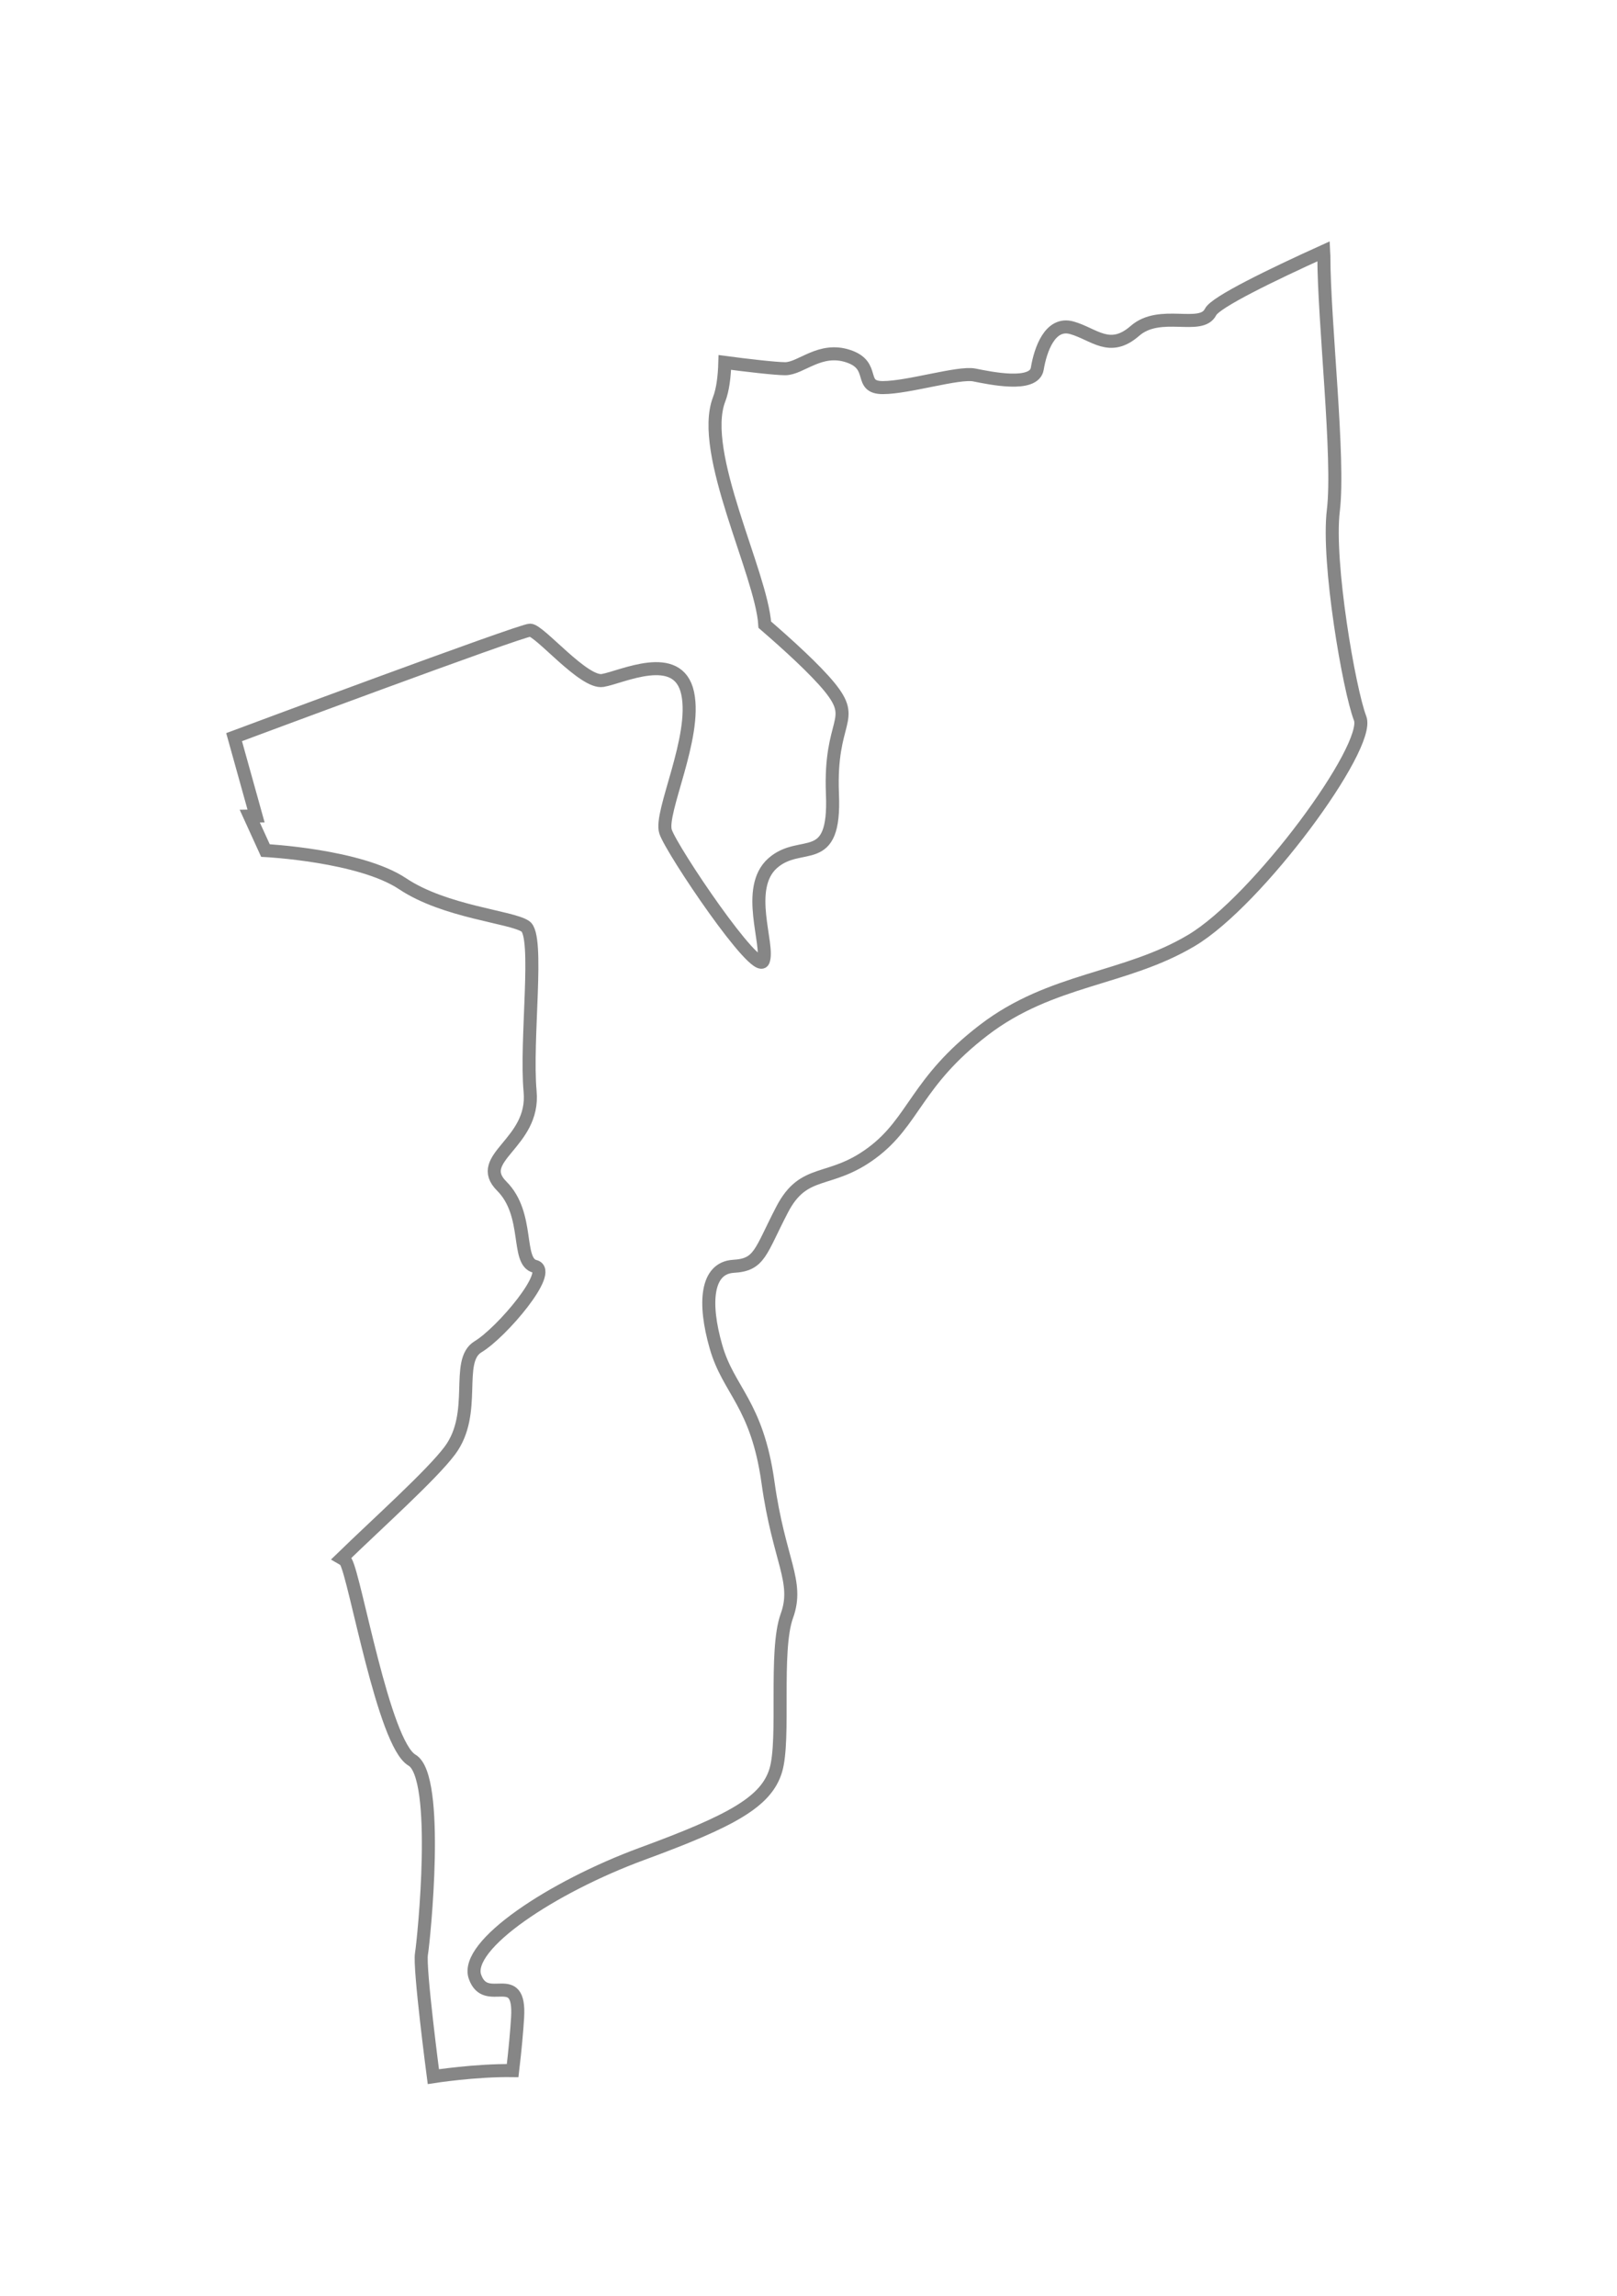 <svg width="31" height="44" viewBox="0 0 31 44" fill="none" xmlns="http://www.w3.org/2000/svg">
<g filter="url(#filter0_d_877_3522)">
<path fill-rule="evenodd" clip-rule="evenodd" d="M26.075 11.764C25.865 11.22 25.441 8.774 25.562 7.78C25.683 6.785 25.38 4.16 25.38 2.893C25.38 2.863 25.375 2.841 25.374 2.816C24.375 3.269 23.301 3.79 23.208 3.978C23.027 4.341 22.242 3.918 21.757 4.341C21.274 4.763 20.974 4.402 20.552 4.282C20.13 4.16 19.946 4.704 19.886 5.065C19.826 5.427 18.981 5.245 18.677 5.185C18.376 5.126 17.41 5.427 16.926 5.427C16.442 5.427 16.806 5.005 16.263 4.825C15.719 4.644 15.357 5.065 15.053 5.065C14.871 5.065 14.307 5 13.896 4.945C13.888 5.225 13.856 5.472 13.786 5.654C13.394 6.677 14.601 8.991 14.662 9.97C15.109 10.356 15.626 10.827 15.9 11.161C16.442 11.825 15.9 11.764 15.959 13.214C16.02 14.66 15.357 14.059 14.813 14.54C14.27 15.022 14.752 16.109 14.633 16.412C14.511 16.714 12.88 14.297 12.76 13.936C12.639 13.574 13.365 12.125 13.183 11.282C13.002 10.437 11.915 10.979 11.553 11.039C11.191 11.1 10.344 10.075 10.163 10.075C9.982 10.075 4.488 12.125 4.488 12.125L4.909 13.636L4.788 13.638L5.089 14.298C5.089 14.298 6.901 14.39 7.717 14.933C8.531 15.477 9.801 15.566 10.072 15.75C10.344 15.93 10.072 17.922 10.163 18.918C10.254 19.914 9.076 20.185 9.619 20.728C10.163 21.271 9.89 22.177 10.255 22.266C10.616 22.357 9.619 23.533 9.165 23.806C8.714 24.078 9.165 25.075 8.623 25.797C8.275 26.262 7.26 27.17 6.551 27.858C6.586 27.878 6.616 27.898 6.631 27.924C6.812 28.241 7.355 31.41 7.898 31.727C8.443 32.044 8.125 35.167 8.08 35.439C8.034 35.711 8.308 37.792 8.308 37.792C8.308 37.792 9.116 37.666 9.828 37.676C9.877 37.264 9.908 36.906 9.923 36.661C9.982 35.697 9.318 36.479 9.106 35.878C8.895 35.274 10.586 34.157 12.307 33.523C14.028 32.89 14.691 32.528 14.873 31.922C15.053 31.322 14.843 29.632 15.085 28.964C15.325 28.302 14.933 27.91 14.723 26.401C14.511 24.892 13.966 24.65 13.726 23.805C13.483 22.96 13.544 22.299 14.057 22.265C14.57 22.237 14.57 21.994 14.993 21.18C15.416 20.364 15.9 20.698 16.715 20.093C17.53 19.49 17.559 18.735 18.858 17.74C20.154 16.744 21.575 16.776 22.843 16.02C24.114 15.264 26.286 12.307 26.075 11.764Z" fill="white"/>
<path fill-rule="evenodd" clip-rule="evenodd" d="M26.075 11.764C25.865 11.22 25.441 8.774 25.562 7.78C25.683 6.785 25.38 4.16 25.38 2.893C25.38 2.863 25.375 2.841 25.374 2.816C24.375 3.269 23.301 3.79 23.208 3.978C23.027 4.341 22.242 3.918 21.757 4.341C21.274 4.763 20.974 4.402 20.552 4.282C20.13 4.16 19.946 4.704 19.886 5.065C19.826 5.427 18.981 5.245 18.677 5.185C18.376 5.126 17.41 5.427 16.926 5.427C16.442 5.427 16.806 5.005 16.263 4.825C15.719 4.644 15.357 5.065 15.053 5.065C14.871 5.065 14.307 5 13.896 4.945C13.888 5.225 13.856 5.472 13.786 5.654C13.394 6.677 14.601 8.991 14.662 9.97C15.109 10.356 15.626 10.827 15.9 11.161C16.442 11.825 15.9 11.764 15.959 13.214C16.02 14.66 15.357 14.059 14.813 14.54C14.27 15.022 14.752 16.109 14.633 16.412C14.511 16.714 12.88 14.297 12.76 13.936C12.639 13.574 13.365 12.125 13.183 11.282C13.002 10.437 11.915 10.979 11.553 11.039C11.191 11.1 10.344 10.075 10.163 10.075C9.982 10.075 4.488 12.125 4.488 12.125L4.909 13.636L4.788 13.638L5.089 14.298C5.089 14.298 6.901 14.39 7.717 14.933C8.531 15.477 9.801 15.566 10.072 15.75C10.344 15.93 10.072 17.922 10.163 18.918C10.254 19.914 9.076 20.185 9.619 20.728C10.163 21.271 9.89 22.177 10.255 22.266C10.616 22.357 9.619 23.533 9.165 23.806C8.714 24.078 9.165 25.075 8.623 25.797C8.275 26.262 7.26 27.17 6.551 27.858C6.586 27.878 6.616 27.898 6.631 27.924C6.812 28.241 7.355 31.41 7.898 31.727C8.443 32.044 8.125 35.167 8.08 35.439C8.034 35.711 8.308 37.792 8.308 37.792C8.308 37.792 9.116 37.666 9.828 37.676C9.877 37.264 9.908 36.906 9.923 36.661C9.982 35.697 9.318 36.479 9.106 35.878C8.895 35.274 10.586 34.157 12.307 33.523C14.028 32.89 14.691 32.528 14.873 31.922C15.053 31.322 14.843 29.632 15.085 28.964C15.325 28.302 14.933 27.91 14.723 26.401C14.511 24.892 13.966 24.65 13.726 23.805C13.483 22.96 13.544 22.299 14.057 22.265C14.57 22.237 14.57 21.994 14.993 21.18C15.416 20.364 15.9 20.698 16.715 20.093C17.53 19.49 17.559 18.735 18.858 17.74C20.154 16.744 21.575 16.776 22.843 16.02C24.114 15.264 26.286 12.307 26.075 11.764Z" stroke="#868686" stroke-width="0.25"/>
</g>
<defs>
<filter id="filter0_d_877_3522" x="0.338" y="0.626" width="29.877" height="43.31" filterUnits="userSpaceOnUse" color-interpolation-filters="sRGB">
<feFlood flood-opacity="0" result="BackgroundImageFix"/>
<feColorMatrix in="SourceAlpha" type="matrix" values="0 0 0 0 0 0 0 0 0 0 0 0 0 0 0 0 0 0 127 0" result="hardAlpha"/>
<feOffset dy="2"/>
<feGaussianBlur stdDeviation="2"/>
<feColorMatrix type="matrix" values="0 0 0 0 0 0 0 0 0 0 0 0 0 0 0 0 0 0 0.01 0"/>
<feBlend mode="normal" in2="BackgroundImageFix" result="effect1_dropShadow_877_3522"/>
<feBlend mode="normal" in="SourceGraphic" in2="effect1_dropShadow_877_3522" result="shape"/>
</filter>
</defs>
</svg>
